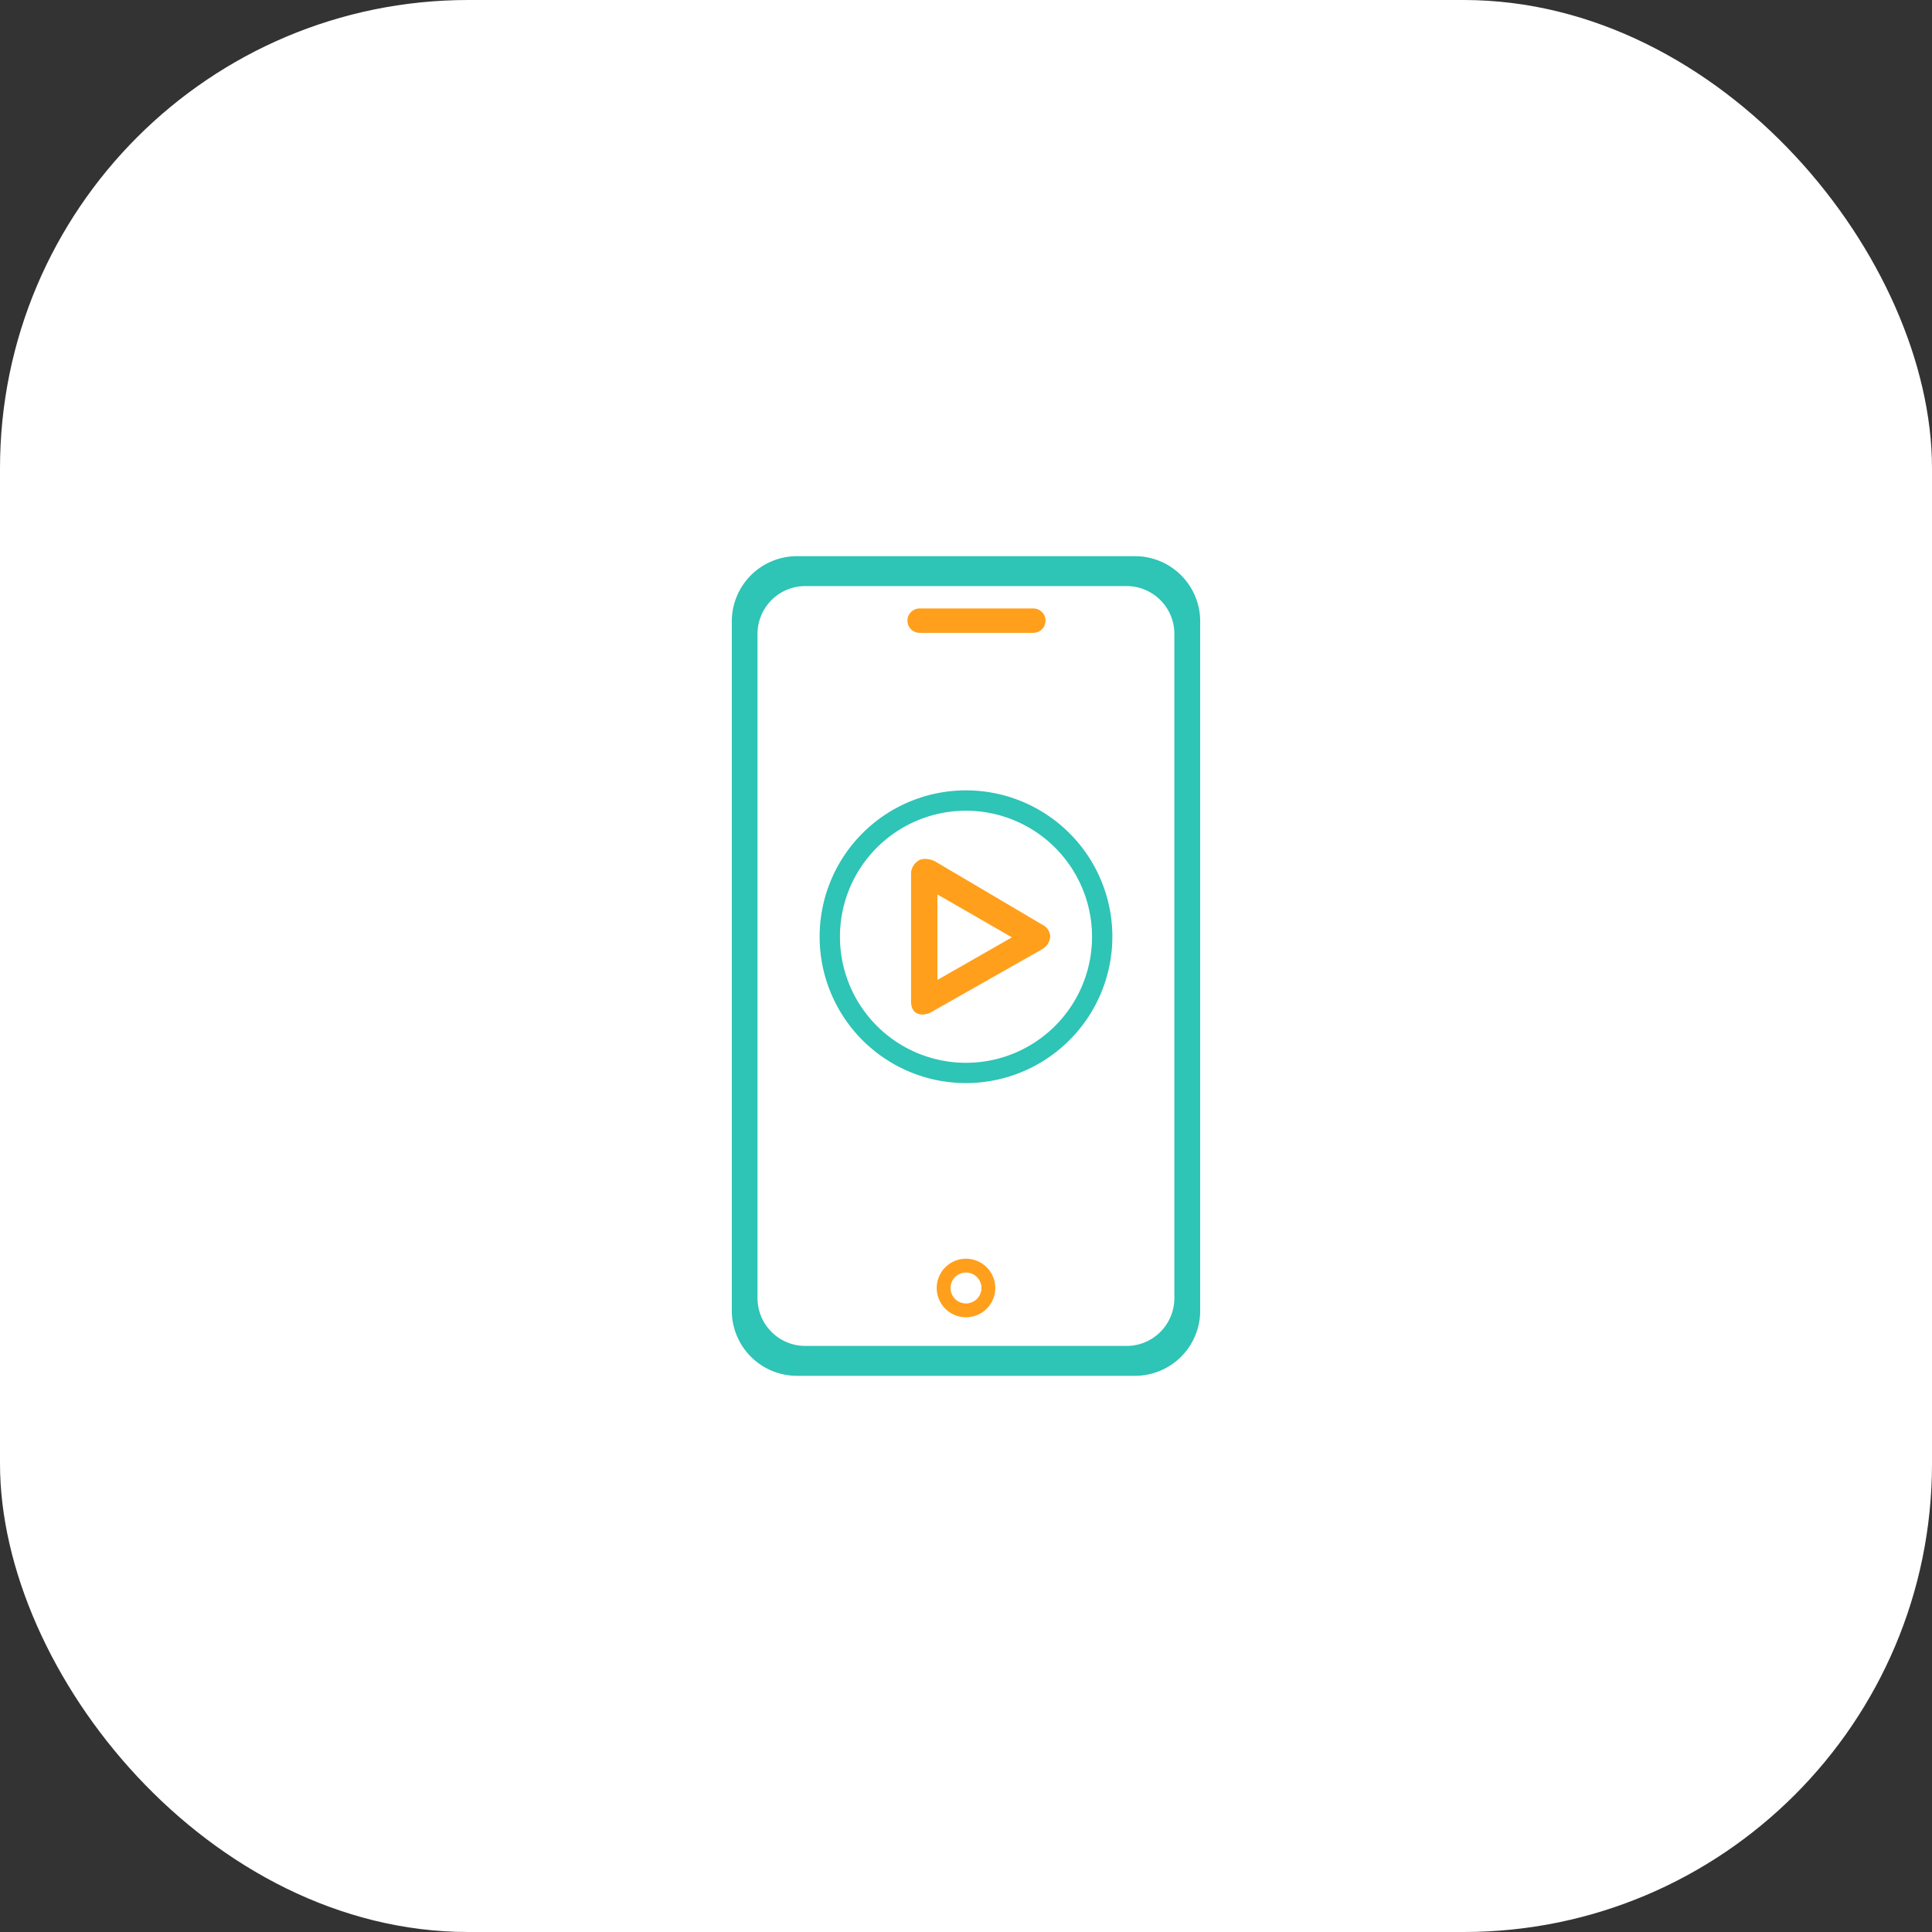 <svg xmlns="http://www.w3.org/2000/svg" width="66" height="66" viewBox="0 0 66 66">
  <rect x="0" y="0" width="66" height="66" fill="#333333" stroke="none"/>
  <g id="Mobile_Video" data-name="Mobile Video" transform="translate(0 -31)">
    <rect id="Rectangle_28" data-name="Rectangle 28" width="66" height="66" rx="16" transform="translate(0 31)" fill="#fff"/>
    <g id="Group_514" data-name="Group 514" transform="translate(1661.45 -2658.88)">
      <path id="Subtraction_44" data-name="Subtraction 44" d="M13.793,28H2.207A2.226,2.226,0,0,1,0,25.76V2.24A2.226,2.226,0,0,1,2.207,0H13.793A2.226,2.226,0,0,1,16,2.24V25.76A2.226,2.226,0,0,1,13.793,28ZM2.5,1.021A1.633,1.633,0,0,0,.878,2.664V25.336A1.633,1.633,0,0,0,2.5,26.979H13.5a1.633,1.633,0,0,0,1.618-1.643V2.664A1.633,1.633,0,0,0,13.5,1.021Z" transform="translate(-1636.45 2708.88)" fill="#2ec4b6"/>
      <g id="Group_514-2" data-name="Group 514" transform="translate(-1633.224 2710.666)">
        <path id="Path_11411" data-name="Path 11411" d="M.416,0H4.3a.416.416,0,1,1,0,.833H.416A.416.416,0,0,1,.416,0Z" transform="translate(2.774 0)" fill="#ff9f1c"/>
        <path id="Subtraction_45" data-name="Subtraction 45" d="M5,10a5,5,0,1,1,5-5A5.006,5.006,0,0,1,5,10ZM5,.695A4.306,4.306,0,1,0,9.306,5,4.31,4.31,0,0,0,5,.695Z" transform="translate(-0.226 6.214)" fill="#2ec4b6"/>
        <path id="Subtraction_47" data-name="Subtraction 47" d="M1,2A1,1,0,1,1,2,1,1,1,0,0,1,1,2ZM1,.472A.528.528,0,1,0,1.528,1,.528.528,0,0,0,1,.472Z" transform="translate(3.774 22.214)" fill="#ff9f1c"/>
        <path id="Subtraction_46" data-name="Subtraction 46" d="M.39,5.316a.442.442,0,0,1-.181-.037C-.023,5.176,0,4.849,0,4.845V.465A.545.545,0,0,1,.3.031.551.551,0,0,1,.489,0,.747.747,0,0,1,.833.091L4.477,2.243a.48.48,0,0,1,.278.408.543.543,0,0,1-.278.434L.686,5.236A.64.64,0,0,1,.39,5.316ZM.9,1.213V4.134L3.446,2.679Z" transform="translate(2.897 8.556)" fill="#ff9f1c"/>
      </g>
    </g>
  </g>
</svg>
